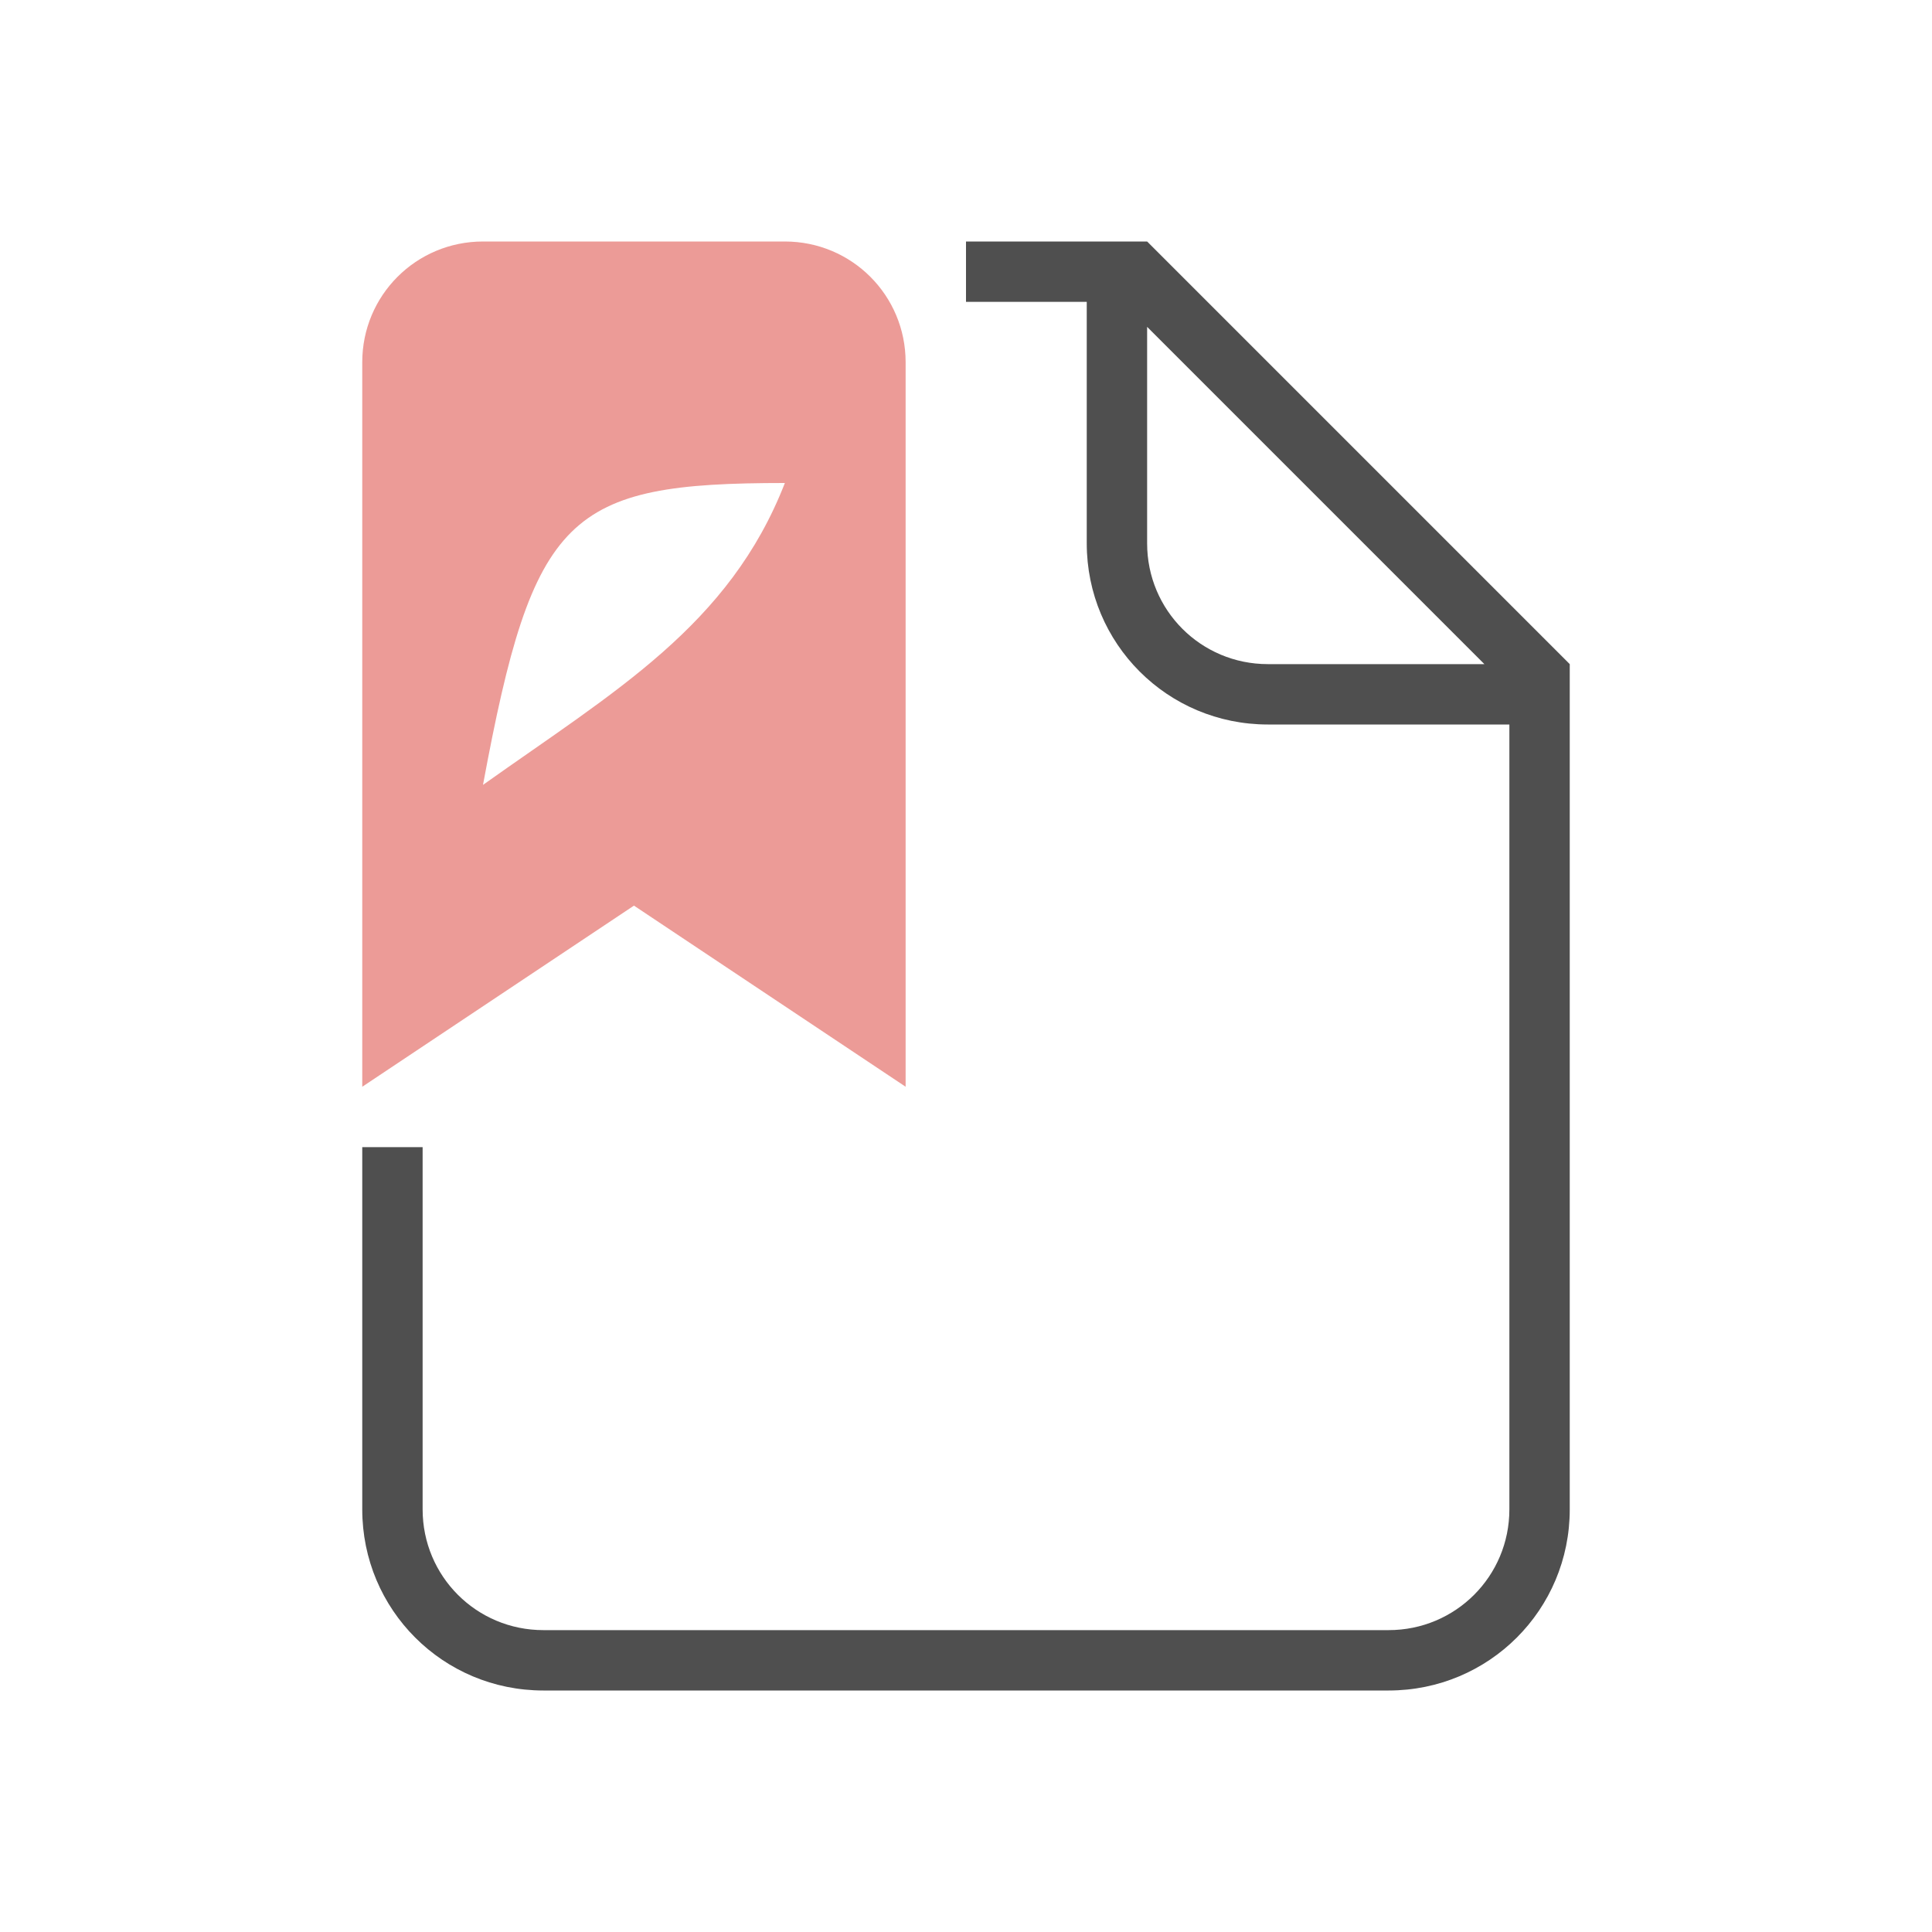 <svg xmlns="http://www.w3.org/2000/svg" viewBox="0 0 32 32">
    <path fill="#ec9b97" d="M8 4c-1.108 0-2 .892-2 2v12l4.5-3 4.5 3V6c0-1.108-.892-2-2-2H8zm5 4c-.92 2.361-2.809 3.443-5 5 .833-4.494 1.4-5 5-5z"/>
    <path fill="currentColor" d="M16 4v1h2v4c0 1.662 1.338 3 3 3h4v13c0 1.108-.892 2-2 2H9c-1.108 0-2-.892-2-2v-6H6v6c0 1.662 1.338 3 3 3h14c1.662 0 3-1.338 3-3V11l-7-7h-3zm3 1.414L24.586 11H21c-1.108 0-2-.892-2-2V5.414z" style="color:#050505;opacity:.7"/>
</svg>
